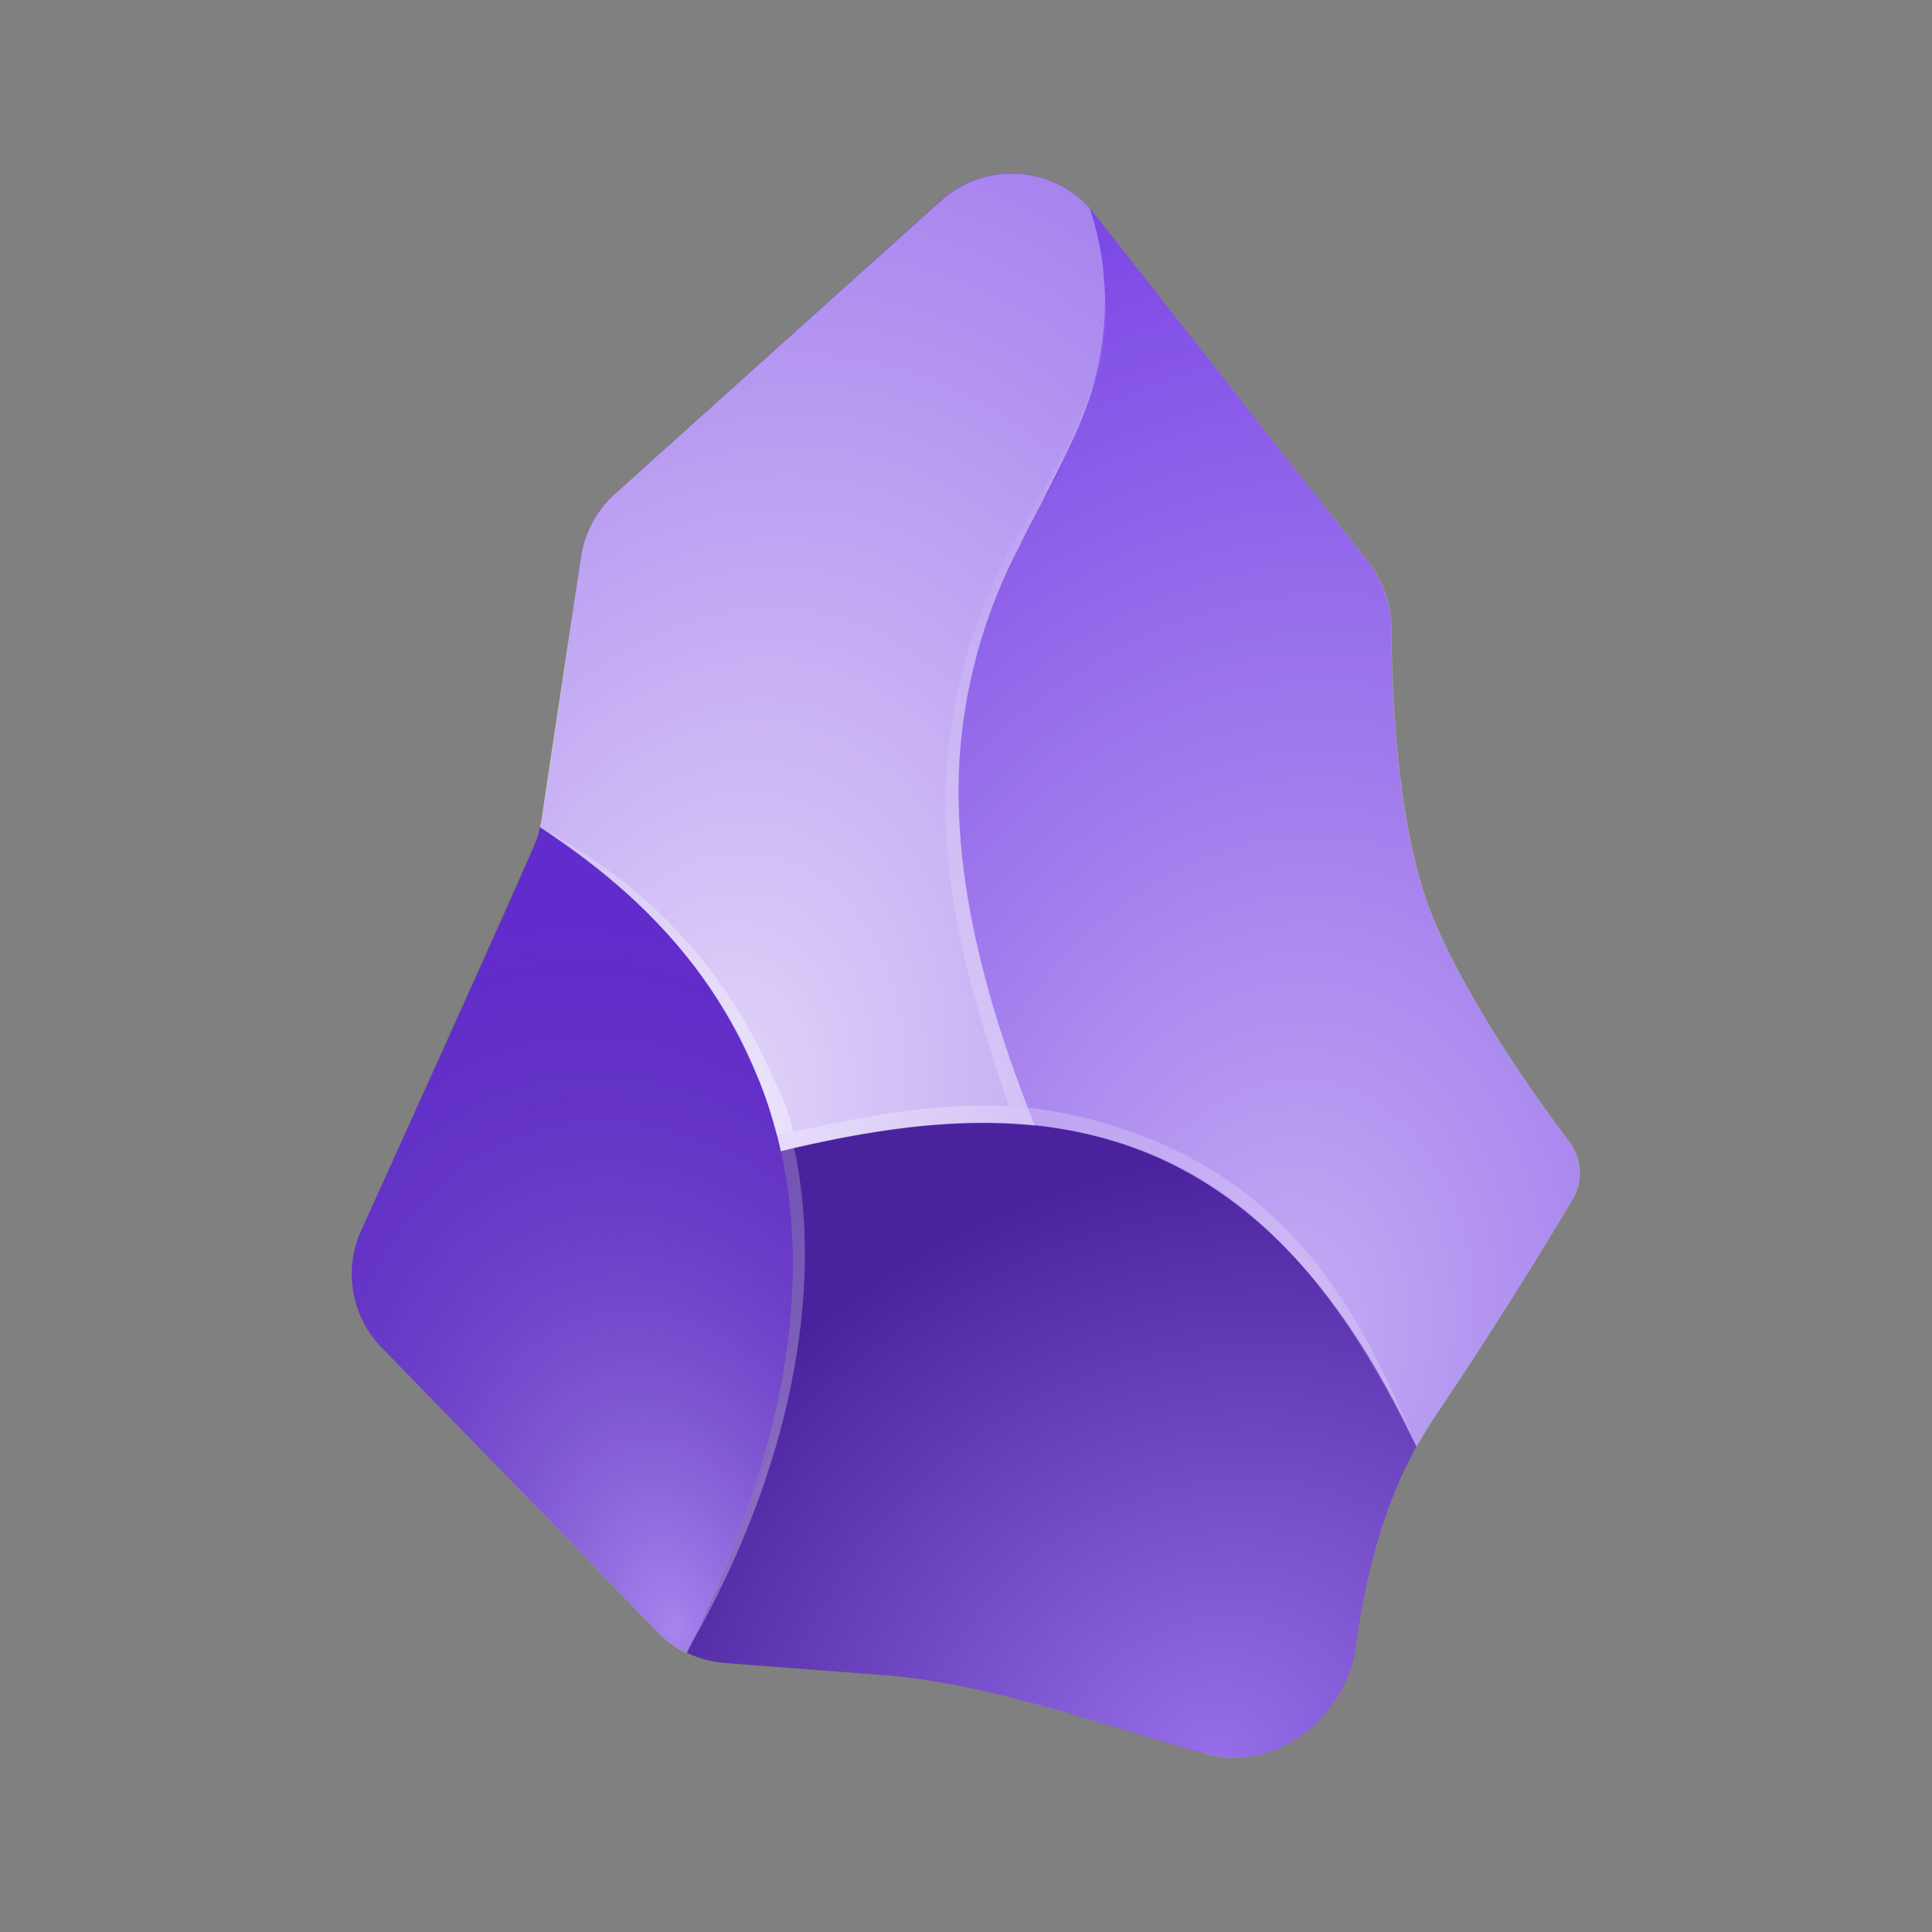 <?xml version="1.0" encoding="UTF-8" standalone="no"?>
<!-- Created with Inkscape (http://www.inkscape.org/) -->

<svg
   width="128"
   height="128"
   viewBox="0 0 128 128"
   version="1.1"
   id="svg5"
   inkscape:version="1.3.2 (091e20ef0f, 2023-11-25)"
   sodipodi:docname="md.obsidian.Obsidian.svg"
   xml:space="preserve"
   xmlns:inkscape="http://www.inkscape.org/namespaces/inkscape"
   xmlns:sodipodi="http://sodipodi.sourceforge.net/DTD/sodipodi-0.dtd"
   xmlns:xlink="http://www.w3.org/1999/xlink"
   xmlns="http://www.w3.org/2000/svg"
   xmlns:svg="http://www.w3.org/2000/svg"><rect x="0" y="0" width="128" height="128" fill="#808080" stroke="none"/><sodipodi:namedview
     id="namedview7"
     pagecolor="#ffffff"
     bordercolor="#666666"
     borderopacity="1"
     inkscape:pageshadow="2"
     inkscape:pageopacity="0.0"
     inkscape:pagecheckerboard="true"
     inkscape:document-units="px"
     showgrid="false"
     inkscape:showpageshadow="false"
     showborder="true"
     inkscape:snap-page="true"
     inkscape:zoom="2.6427793"
     inkscape:cx="-5.2974533"
     inkscape:cy="71.894009"
     inkscape:window-width="1920"
     inkscape:window-height="1043"
     inkscape:window-x="0"
     inkscape:window-y="0"
     inkscape:window-maximized="1"
     inkscape:current-layer="layer2"
     inkscape:snap-global="false"
     inkscape:snap-bbox="true"
     inkscape:bbox-paths="true"
     inkscape:snap-bbox-midpoints="true"
     inkscape:snap-bbox-edge-midpoints="true"
     inkscape:bbox-nodes="true"
     inkscape:object-paths="true"
     inkscape:snap-intersection-paths="true"
     inkscape:deskcolor="#d1d1d1" /><defs
     id="defs2"><linearGradient
       y2="236"
       x2="96"
       y1="236"
       x1="32"
       gradientTransform="translate(604.817,170.586)"
       gradientUnits="userSpaceOnUse"
       id="linearGradient1099"
       xlink:href="#linearGradient1036" /><linearGradient
       id="linearGradient1036"><stop
         id="stop1032"
         offset="0"
         style="stop-color:#d5d3cf;stop-opacity:1;" /><stop
         id="stop1034"
         offset="1"
         style="stop-color:#f6f5f4;stop-opacity:1" /></linearGradient><radialGradient
       r="32"
       fy="-76"
       fx="-244"
       cy="-76"
       cx="-244"
       gradientTransform="matrix(0.883,0,0,0.883,-460.35,463.12)"
       gradientUnits="userSpaceOnUse"
       id="radialGradient1103"
       xlink:href="#linearGradient1069" /><linearGradient
       id="linearGradient1069"><stop
         id="stop1065"
         offset="0"
         style="stop-color:#d5d3cf;stop-opacity:1" /><stop
         id="stop1067-1"
         offset="1"
         style="stop-color:#949390;stop-opacity:1" /></linearGradient><linearGradient
       gradientUnits="userSpaceOnUse"
       y2="232"
       x2="64"
       y1="262.5"
       x1="64"
       id="linearGradient1027"
       xlink:href="#linearGradient1025"
       gradientTransform="translate(-470.586,432.817)" /><linearGradient
       id="linearGradient1025"><stop
         id="stop1021"
         offset="0"
         style="stop-color:#9a9996;stop-opacity:1" /><stop
         id="stop1023"
         offset="1"
         style="stop-color:#77767b;stop-opacity:1" /></linearGradient><inkscape:path-effect
       effect="spiro"
       id="path-effect35304-9"
       is_visible="true" /><clipPath
       clipPathUnits="userSpaceOnUse"
       id="clipPath1609-7"><path
         sodipodi:nodetypes="cccccc"
         inkscape:connector-curvature="0"
         id="path1611-5"
         d="m 252,116 28,-28 v -8 h -36 v 36 z"
         style="fill:#e74747;stroke:none;stroke-width:0.25px;stroke-linecap:butt;stroke-linejoin:miter;stroke-opacity:1" /></clipPath><radialGradient
       r="32"
       fy="-76"
       fx="-244"
       cy="-76"
       cx="-244"
       gradientTransform="matrix(0.883,0,0,0.883,-460.35,463.12)"
       gradientUnits="userSpaceOnUse"
       id="radialGradient1103-5"
       xlink:href="#linearGradient1069" /><inkscape:path-effect
       effect="spiro"
       id="path-effect35304-9-2"
       is_visible="true" /><clipPath
       clipPathUnits="userSpaceOnUse"
       id="clipPath1609-7-7"><path
         sodipodi:nodetypes="cccccc"
         inkscape:connector-curvature="0"
         id="path1611-5-0"
         d="m 252,116 28,-28 v -8 h -36 v 36 z"
         style="fill:#e74747;stroke:none;stroke-width:0.25px;stroke-linecap:butt;stroke-linejoin:miter;stroke-opacity:1" /></clipPath><clipPath
       clipPathUnits="userSpaceOnUse"
       id="clipPath744"><rect
         style="fill:#1e88e5;fill-opacity:1;stroke-width:0.265"
         id="rect746"
         width="541.867"
         height="541.867"
         x="0"
         y="1.5987212e-14"
         rx="79.375"
         ry="79.375" /></clipPath><clipPath
       clipPathUnits="userSpaceOnUse"
       id="clipPath62"><rect
         style="fill:#1e88e5;fill-opacity:1;stroke-width:0.265"
         id="rect64"
         width="541.867"
         height="541.867"
         x="2.2507105e-05"
         y="-0.422"
         rx="79.375"
         ry="79.375" /></clipPath><radialGradient
       r="32"
       fy="-76"
       fx="-244"
       cy="-76"
       cx="-244"
       gradientTransform="matrix(0.883,0,0,0.883,-460.35,463.12)"
       gradientUnits="userSpaceOnUse"
       id="radialGradient1103-6"
       xlink:href="#linearGradient1069" /><inkscape:path-effect
       effect="spiro"
       id="path-effect35304-9-20"
       is_visible="true" /><clipPath
       clipPathUnits="userSpaceOnUse"
       id="clipPath1609-7-2"><path
         sodipodi:nodetypes="cccccc"
         inkscape:connector-curvature="0"
         id="path1611-5-3"
         d="m 252,116 28,-28 v -8 h -36 v 36 z"
         style="fill:#e74747;stroke:none;stroke-width:0.25px;stroke-linecap:butt;stroke-linejoin:miter;stroke-opacity:1" /></clipPath><clipPath
       clipPathUnits="userSpaceOnUse"
       id="clipPath961"><rect
         style="fill:#00c853;stroke:none;stroke-width:0.529"
         id="rect963"
         width="541.867"
         height="541.867"
         x="1.4210855e-14"
         y="2.717972e-05"
         rx="79.375"
         ry="79.375" /></clipPath><radialGradient
       r="32"
       fy="-76"
       fx="-244"
       cy="-76"
       cx="-244"
       gradientTransform="matrix(0.883,0,0,0.883,-460.35,463.12)"
       gradientUnits="userSpaceOnUse"
       id="radialGradient1103-56"
       xlink:href="#linearGradient1069" /><inkscape:path-effect
       effect="spiro"
       id="path-effect35304-9-7"
       is_visible="true" /><clipPath
       clipPathUnits="userSpaceOnUse"
       id="clipPath1440"><circle
         style="display:inline;opacity:1;vector-effect:none;fill:none;fill-opacity:1;stroke:#000000;stroke-width:2;stroke-linecap:butt;stroke-linejoin:miter;stroke-miterlimit:4;stroke-dasharray:none;stroke-dashoffset:0;stroke-opacity:1;marker:none;marker-start:none;marker-mid:none;marker-end:none;paint-order:normal;enable-background:new"
         id="circle1442"
         cx="-134.35"
         cy="193.747"
         r="24"
         transform="rotate(-45)" /></clipPath><clipPath
       clipPathUnits="userSpaceOnUse"
       id="clipPath1430"><circle
         style="display:inline;opacity:1;vector-effect:none;fill:none;fill-opacity:1;stroke:#000000;stroke-width:2;stroke-linecap:butt;stroke-linejoin:miter;stroke-miterlimit:4;stroke-dasharray:none;stroke-dashoffset:0;stroke-opacity:1;marker:none;marker-start:none;marker-mid:none;marker-end:none;paint-order:normal;enable-background:new"
         id="circle1432"
         cx="12"
         cy="232"
         r="24" /></clipPath><clipPath
       clipPathUnits="userSpaceOnUse"
       id="clipPath1440-9"><circle
         style="display:inline;opacity:1;vector-effect:none;fill:none;fill-opacity:1;stroke:#000000;stroke-width:2;stroke-linecap:butt;stroke-linejoin:miter;stroke-miterlimit:4;stroke-dasharray:none;stroke-dashoffset:0;stroke-opacity:1;marker:none;marker-start:none;marker-mid:none;marker-end:none;paint-order:normal;enable-background:new"
         id="circle1442-5"
         cx="-134.35"
         cy="193.747"
         r="24"
         transform="rotate(-45)" /></clipPath><clipPath
       clipPathUnits="userSpaceOnUse"
       id="clipPath1430-1"><circle
         style="display:inline;opacity:1;vector-effect:none;fill:none;fill-opacity:1;stroke:#000000;stroke-width:2;stroke-linecap:butt;stroke-linejoin:miter;stroke-miterlimit:4;stroke-dasharray:none;stroke-dashoffset:0;stroke-opacity:1;marker:none;marker-start:none;marker-mid:none;marker-end:none;paint-order:normal;enable-background:new"
         id="circle1432-8"
         cx="12"
         cy="232"
         r="24" /></clipPath><clipPath
       clipPathUnits="userSpaceOnUse"
       id="clipPath2024"><rect
         style="opacity:1;vector-effect:none;fill:#63452c;fill-opacity:1;stroke:none;stroke-width:4;stroke-linecap:round;stroke-linejoin:round;stroke-miterlimit:4;stroke-dasharray:none;stroke-dashoffset:0;stroke-opacity:1"
         id="rect2026"
         width="74"
         height="98"
         x="6"
         y="196" /></clipPath><linearGradient
       id="linearGradient914"
       inkscape:collect="always"><stop
         id="stop910"
         offset="0"
         style="stop-color:#f6f5f4;stop-opacity:0.437" /><stop
         id="stop912"
         offset="1"
         style="stop-color:#deddda;stop-opacity:0;" /></linearGradient><radialGradient
       gradientTransform="matrix(2.609,0,0,1.841,-102.957,-748.947)"
       gradientUnits="userSpaceOnUse"
       r="46"
       fy="296"
       fx="64"
       cy="296"
       cx="64"
       id="radialGradient916"
       xlink:href="#linearGradient914"
       inkscape:collect="always" /><clipPath
       clipPathUnits="userSpaceOnUse"
       id="clipPath11543"><rect
         style="fill:#f0c04e;fill-opacity:1;stroke:none;stroke-width:0.529"
         id="rect11545"
         width="541.867"
         height="541.867"
         x="1.4746095e-06"
         y="6.4330168e-05"
         rx="79.375"
         ry="79.375" /></clipPath><style
       id="style374">.cls-1{fill:url(#linear-gradient);}.cls-2{opacity:0.35;fill:url(#radial-gradient);}.cls-2,.cls-4{isolation:isolate;}.cls-3{fill:url(#linear-gradient-2);}.cls-4{opacity:0.41;fill:url(#radial-gradient-2);}.cls-5{fill:url(#radial-gradient-3);}.cls-6{fill:url(#radial-gradient-4);}</style><linearGradient
       id="linear-gradient"
       x1="63.33"
       y1="84.03"
       x2="241.67"
       y2="84.03"
       gradientTransform="matrix(1,0,0,-1,0,266)"
       gradientUnits="userSpaceOnUse"><stop
         offset="0"
         stop-color="#0c59a4"
         id="stop376" /><stop
         offset="1"
         stop-color="#114a8b"
         id="stop378" /></linearGradient><radialGradient
       id="radial-gradient"
       cx="161.83"
       cy="68.91"
       r="95.38"
       gradientTransform="matrix(1,0,0,-0.95,0,248.84)"
       gradientUnits="userSpaceOnUse"><stop
         offset="0.72"
         stop-opacity="0"
         id="stop381" /><stop
         offset="0.95"
         stop-opacity="0.53"
         id="stop383" /><stop
         offset="1"
         id="stop385" /></radialGradient><linearGradient
       id="linear-gradient-2"
       x1="157.35"
       y1="161.39"
       x2="45.96"
       y2="40.06"
       gradientTransform="matrix(1,0,0,-1,0,266)"
       gradientUnits="userSpaceOnUse"><stop
         offset="0"
         stop-color="#1b9de2"
         id="stop388" /><stop
         offset="0.16"
         stop-color="#1595df"
         id="stop390" /><stop
         offset="0.67"
         stop-color="#0680d7"
         id="stop392" /><stop
         offset="1"
         stop-color="#0078d4"
         id="stop394" /></linearGradient><radialGradient
       id="radial-gradient-2"
       cx="-340.29"
       cy="62.99"
       r="143.24"
       gradientTransform="matrix(0.15,-0.99,-0.8,-0.12,176.64,-125.4)"
       gradientUnits="userSpaceOnUse"><stop
         offset="0.76"
         stop-opacity="0"
         id="stop397" /><stop
         offset="0.95"
         stop-opacity="0.5"
         id="stop399" /><stop
         offset="1"
         id="stop401" /></radialGradient><radialGradient
       id="radial-gradient-3"
       cx="113.37"
       cy="570.21"
       r="202.43"
       gradientTransform="matrix(-0.04,1,2.13,0.08,-1179.54,-106.69)"
       gradientUnits="userSpaceOnUse"><stop
         offset="0"
         stop-color="#35c1f1"
         id="stop404" /><stop
         offset="0.11"
         stop-color="#34c1ed"
         id="stop406" /><stop
         offset="0.23"
         stop-color="#2fc2df"
         id="stop408" /><stop
         offset="0.31"
         stop-color="#2bc3d2"
         id="stop410" /><stop
         offset="0.67"
         stop-color="#36c752"
         id="stop412" /></radialGradient><radialGradient
       id="radial-gradient-4"
       cx="376.52"
       cy="567.97"
       r="97.34"
       gradientTransform="matrix(0.28,0.96,0.78,-0.23,-303.76,-148.5)"
       gradientUnits="userSpaceOnUse"><stop
         offset="0"
         stop-color="#66eb6e"
         id="stop415" /><stop
         offset="1"
         stop-color="#66eb6e"
         stop-opacity="0"
         id="stop417" /></radialGradient><clipPath
       clipPathUnits="userSpaceOnUse"
       id="clipPath1260"><rect
         style="fill:#bbdefb;fill-opacity:1;stroke:none;stroke-width:0.529"
         id="rect1262"
         width="541.867"
         height="541.867"
         x="2.9492187e-06"
         y="3.9968629e-05"
         rx="79.375"
         ry="79.375" /></clipPath><linearGradient
       x1="0"
       y1="119.552"
       x2="235.777"
       y2="119.552"
       id="linearGradient-1"
       gradientTransform="matrix(1.451,0,0,1.704,99.854,80.416)"
       gradientUnits="userSpaceOnUse"><stop
         stop-color="#FF5500"
         offset="0%"
         id="stop6" /><stop
         stop-color="#FF5500"
         offset="40.988%"
         id="stop8" /><stop
         stop-color="#FF2000"
         offset="58.198%"
         id="stop10" /><stop
         stop-color="#FF2000"
         offset="100%"
         id="stop12" /></linearGradient><linearGradient
       x1="0.021"
       y1="0.507"
       x2="1"
       y2="0.507"
       id="linearGradient-2"
       gradientUnits="userSpaceOnUse"
       gradientTransform="matrix(7.107,0,0,7.107,54.425,49.22)"><stop
         stop-color="#FF452A"
         offset="0%"
         id="stop15" /><stop
         stop-color="#FF2000"
         offset="100%"
         id="stop17" /></linearGradient><mask
       id="mask-4"
       fill="#ffffff"><path
         d="M 45.051,6.703 39.15,2.8822695e-5 h -10.363 -10.363 L 12.522,6.703 c 0,0 -5.182,-1.441 -7.628,1.009 0,0 6.909,-0.624 9.284,3.243 0,0 6.405,1.225 7.269,1.225 0.864,0 2.735,-0.721 4.462,-1.297 1.727,-0.576 2.879,-0.581 2.879,-0.581 0,0 1.151,0.004 2.879,0.581 1.727,0.576 3.598,1.297 4.462,1.297 0.864,0 7.269,-1.225 7.269,-1.225 2.375,-3.867 9.284,-3.243 9.284,-3.243 C 50.233,5.262 45.051,6.703 45.051,6.703"
         id="use25"
         style="stroke-width:0.265" /></mask><clipPath
       clipPathUnits="userSpaceOnUse"
       id="clipPath3338"><rect
         style="fill:#ff7f2a;fill-opacity:1;stroke:none;stroke-width:0.529"
         id="rect3340"
         width="541.867"
         height="541.867"
         x="1.1368684e-13"
         y="5.8174133e-05"
         rx="79.375"
         ry="79.375" /></clipPath><clipPath
       clipPathUnits="userSpaceOnUse"
       id="clipPath2140"><rect
         style="fill:#ffad76;fill-opacity:1;stroke:none;stroke-width:0.529"
         id="rect2142"
         width="487.68"
         height="487.68"
         x="27.093"
         y="27.093"
         rx="71.438"
         ry="71.438" /></clipPath><linearGradient
       gradientUnits="userSpaceOnUse"
       y2="268"
       x2="115.823"
       y1="268"
       x1="11.823"
       id="linearGradient1329"
       xlink:href="#linearGradient1357"
       gradientTransform="matrix(2.275,0,0,2.275,-344.808,-258.296)" /><linearGradient
       id="linearGradient1357"><stop
         id="stop1345"
         offset="0"
         style="stop-color:#986a44;stop-opacity:1" /><stop
         style="stop-color:#cdab8f;stop-opacity:1"
         offset="0.029"
         id="stop1347" /><stop
         id="stop1349"
         offset="0.058"
         style="stop-color:#b5835a;stop-opacity:1" /><stop
         style="stop-color:#b5835a;stop-opacity:1"
         offset="0.942"
         id="stop1351" /><stop
         id="stop1353"
         offset="0.971"
         style="stop-color:#cdab8f;stop-opacity:1" /><stop
         id="stop1355"
         offset="1"
         style="stop-color:#986a44;stop-opacity:1" /></linearGradient><linearGradient
       y2="23"
       x2="60"
       y1="53.255"
       x1="70.586"
       gradientTransform="translate(0,170)"
       gradientUnits="userSpaceOnUse"
       id="linearGradient1610"
       xlink:href="#linearGradient1656" /><linearGradient
       id="linearGradient1656"><stop
         style="stop-color:#ffffff;stop-opacity:1"
         offset="0"
         id="stop1652" /><stop
         style="stop-color:#deddda;stop-opacity:1"
         offset="1"
         id="stop1654" /></linearGradient><linearGradient
       y2="268"
       x2="68"
       y1="268"
       x1="60"
       gradientUnits="userSpaceOnUse"
       id="linearGradient1612"
       xlink:href="#linearGradient1270" /><linearGradient
       id="linearGradient1270"><stop
         style="stop-color:#949390;stop-opacity:1;"
         offset="0"
         id="stop1258" /><stop
         id="stop1260"
         offset="0.083"
         style="stop-color:#d5d3cf;stop-opacity:1" /><stop
         style="stop-color:#949390;stop-opacity:1;"
         offset="0.167"
         id="stop1262" /><stop
         id="stop1264"
         offset="0.833"
         style="stop-color:#949390;stop-opacity:1;" /><stop
         style="stop-color:#d5d3cf;stop-opacity:1"
         offset="0.917"
         id="stop1266" /><stop
         style="stop-color:#949390;stop-opacity:1"
         offset="1"
         id="stop1268" /></linearGradient><linearGradient
       id="paint0_linear_2101_5772"
       x1="166.57"
       y1="-7.182"
       x2="20.368"
       y2="146.971"
       gradientUnits="userSpaceOnUse"
       gradientTransform="matrix(0.587,0,0,0.587,192.247,19.876)"><stop
         offset="0.01"
         stop-color="#E9913E"
         id="stop363" /><stop
         offset="1"
         stop-color="#F20000"
         id="stop365" /></linearGradient><linearGradient
       id="paint1_linear_2101_5772"
       x1="41.371"
       y1="142.911"
       x2="76.568"
       y2="76.647"
       gradientUnits="userSpaceOnUse"
       gradientTransform="matrix(0.587,0,0,0.587,16.151,19.876)"><stop
         offset="0.19"
         stop-color="white"
         id="stop368" /><stop
         offset="0.4"
         stop-color="#FDFCFC"
         stop-opacity="0.99"
         id="stop370" /><stop
         offset="0.51"
         stop-color="#F9F4F5"
         stop-opacity="0.97"
         id="stop372" /><stop
         offset="0.6"
         stop-color="#F3E7E9"
         stop-opacity="0.93"
         id="stop374" /><stop
         offset="0.67"
         stop-color="#E9D4D7"
         stop-opacity="0.88"
         id="stop376-3" /><stop
         offset="0.74"
         stop-color="#DDBBC0"
         stop-opacity="0.81"
         id="stop378-6" /><stop
         offset="0.81"
         stop-color="#CE9CA4"
         stop-opacity="0.73"
         id="stop380" /><stop
         offset="0.87"
         stop-color="#BC7883"
         stop-opacity="0.63"
         id="stop382" /><stop
         offset="0.92"
         stop-color="#A84E5C"
         stop-opacity="0.51"
         id="stop384" /><stop
         offset="0.97"
         stop-color="#911F31"
         stop-opacity="0.38"
         id="stop386" /><stop
         offset="1"
         stop-color="#830317"
         stop-opacity="0.3"
         id="stop388-7" /></linearGradient><linearGradient
       id="paint2_linear_2101_5772"
       x1="135.076"
       y1="-27.165"
       x2="82.049"
       y2="112.951"
       gradientUnits="userSpaceOnUse"
       gradientTransform="matrix(0.587,0,0,0.587,16.151,19.876)"><stop
         offset="0.19"
         stop-color="white"
         id="stop391" /><stop
         offset="0.4"
         stop-color="#FDFCFC"
         stop-opacity="0.99"
         id="stop393" /><stop
         offset="0.51"
         stop-color="#F9F4F5"
         stop-opacity="0.97"
         id="stop395" /><stop
         offset="0.6"
         stop-color="#F3E7E9"
         stop-opacity="0.93"
         id="stop397-5" /><stop
         offset="0.67"
         stop-color="#E9D4D7"
         stop-opacity="0.88"
         id="stop399-3" /><stop
         offset="0.74"
         stop-color="#DDBBC0"
         stop-opacity="0.81"
         id="stop401-5" /><stop
         offset="0.81"
         stop-color="#CE9CA4"
         stop-opacity="0.73"
         id="stop403" /><stop
         offset="0.87"
         stop-color="#BC7883"
         stop-opacity="0.63"
         id="stop405" /><stop
         offset="0.92"
         stop-color="#A84E5C"
         stop-opacity="0.51"
         id="stop407" /><stop
         offset="0.97"
         stop-color="#911F31"
         stop-opacity="0.38"
         id="stop409" /><stop
         offset="1"
         stop-color="#830317"
         stop-opacity="0.3"
         id="stop411" /></linearGradient><linearGradient
       id="paint0_linear_2101_5772-3"
       x1="166.57"
       y1="-7.182"
       x2="20.368"
       y2="146.971"
       gradientUnits="userSpaceOnUse"><stop
         offset="0.01"
         stop-color="#E9913E"
         id="stop7402" /><stop
         offset="1"
         stop-color="#F20000"
         id="stop7404" /></linearGradient><linearGradient
       id="paint1_linear_2101_5772-6"
       x1="41.371"
       y1="142.911"
       x2="76.568"
       y2="76.647"
       gradientUnits="userSpaceOnUse"><stop
         offset="0.19"
         stop-color="white"
         id="stop7407" /><stop
         offset="0.4"
         stop-color="#FDFCFC"
         stop-opacity="0.99"
         id="stop7409" /><stop
         offset="0.51"
         stop-color="#F9F4F5"
         stop-opacity="0.97"
         id="stop7411" /><stop
         offset="0.6"
         stop-color="#F3E7E9"
         stop-opacity="0.93"
         id="stop7413" /><stop
         offset="0.67"
         stop-color="#E9D4D7"
         stop-opacity="0.88"
         id="stop7415" /><stop
         offset="0.74"
         stop-color="#DDBBC0"
         stop-opacity="0.81"
         id="stop7417" /><stop
         offset="0.81"
         stop-color="#CE9CA4"
         stop-opacity="0.73"
         id="stop7419" /><stop
         offset="0.87"
         stop-color="#BC7883"
         stop-opacity="0.63"
         id="stop7421" /><stop
         offset="0.92"
         stop-color="#A84E5C"
         stop-opacity="0.51"
         id="stop7423" /><stop
         offset="0.97"
         stop-color="#911F31"
         stop-opacity="0.38"
         id="stop7425" /><stop
         offset="1"
         stop-color="#830317"
         stop-opacity="0.3"
         id="stop7427" /></linearGradient><linearGradient
       id="paint2_linear_2101_5772-7"
       x1="135.076"
       y1="-27.165"
       x2="82.049"
       y2="112.951"
       gradientUnits="userSpaceOnUse"><stop
         offset="0.19"
         stop-color="white"
         id="stop7430" /><stop
         offset="0.4"
         stop-color="#FDFCFC"
         stop-opacity="0.99"
         id="stop7432" /><stop
         offset="0.51"
         stop-color="#F9F4F5"
         stop-opacity="0.97"
         id="stop7434" /><stop
         offset="0.6"
         stop-color="#F3E7E9"
         stop-opacity="0.93"
         id="stop7436" /><stop
         offset="0.67"
         stop-color="#E9D4D7"
         stop-opacity="0.88"
         id="stop7438" /><stop
         offset="0.74"
         stop-color="#DDBBC0"
         stop-opacity="0.81"
         id="stop7440" /><stop
         offset="0.81"
         stop-color="#CE9CA4"
         stop-opacity="0.73"
         id="stop7442" /><stop
         offset="0.87"
         stop-color="#BC7883"
         stop-opacity="0.63"
         id="stop7444" /><stop
         offset="0.92"
         stop-color="#A84E5C"
         stop-opacity="0.51"
         id="stop7446" /><stop
         offset="0.97"
         stop-color="#911F31"
         stop-opacity="0.38"
         id="stop7448" /><stop
         offset="1"
         stop-color="#830317"
         stop-opacity="0.3"
         id="stop7450" /></linearGradient><radialGradient
       r="32"
       fy="-76"
       fx="-244"
       cy="-76"
       cx="-244"
       gradientTransform="matrix(0.883,0,0,0.883,-460.35,463.12)"
       gradientUnits="userSpaceOnUse"
       id="radialGradient1103-562"
       xlink:href="#linearGradient1069" /><inkscape:path-effect
       effect="spiro"
       id="path-effect35304-9-0"
       is_visible="true" /><clipPath
       clipPathUnits="userSpaceOnUse"
       id="clipPath1609-7-9"><path
         sodipodi:nodetypes="cccccc"
         inkscape:connector-curvature="0"
         id="path1611-5-36"
         d="m 252,116 28,-28 v -8 h -36 v 36 z"
         style="fill:#e74747;stroke:none;stroke-width:0.25px;stroke-linecap:butt;stroke-linejoin:miter;stroke-opacity:1" /></clipPath><radialGradient
       r="32"
       fy="-76"
       fx="-244"
       cy="-76"
       cx="-244"
       gradientTransform="matrix(0.883,0,0,0.883,-460.35,463.12)"
       gradientUnits="userSpaceOnUse"
       id="radialGradient1103-5-0"
       xlink:href="#linearGradient1069" /><inkscape:path-effect
       effect="spiro"
       id="path-effect35304-9-2-6"
       is_visible="true" /><clipPath
       clipPathUnits="userSpaceOnUse"
       id="clipPath1609-7-7-2"><path
         sodipodi:nodetypes="cccccc"
         inkscape:connector-curvature="0"
         id="path1611-5-0-6"
         d="m 252,116 28,-28 v -8 h -36 v 36 z"
         style="fill:#e74747;stroke:none;stroke-width:0.25px;stroke-linecap:butt;stroke-linejoin:miter;stroke-opacity:1" /></clipPath><clipPath
       clipPathUnits="userSpaceOnUse"
       id="clipPath744-1"><rect
         style="fill:#1e88e5;fill-opacity:1;stroke-width:0.265"
         id="rect746-8"
         width="541.867"
         height="541.867"
         x="0"
         y="1.5987212e-14"
         rx="79.375"
         ry="79.375" /></clipPath><clipPath
       clipPathUnits="userSpaceOnUse"
       id="clipPath62-7"><rect
         style="fill:#1e88e5;fill-opacity:1;stroke-width:0.265"
         id="rect64-9"
         width="541.867"
         height="541.867"
         x="2.2507105e-05"
         y="-0.422"
         rx="79.375"
         ry="79.375" /></clipPath><radialGradient
       r="32"
       fy="-76"
       fx="-244"
       cy="-76"
       cx="-244"
       gradientTransform="matrix(0.883,0,0,0.883,-460.35,463.12)"
       gradientUnits="userSpaceOnUse"
       id="radialGradient1103-6-2"
       xlink:href="#linearGradient1069" /><inkscape:path-effect
       effect="spiro"
       id="path-effect35304-9-20-0"
       is_visible="true" /><clipPath
       clipPathUnits="userSpaceOnUse"
       id="clipPath1609-7-2-2"><path
         sodipodi:nodetypes="cccccc"
         inkscape:connector-curvature="0"
         id="path1611-5-3-3"
         d="m 252,116 28,-28 v -8 h -36 v 36 z"
         style="fill:#e74747;stroke:none;stroke-width:0.25px;stroke-linecap:butt;stroke-linejoin:miter;stroke-opacity:1" /></clipPath><radialGradient
       id="a"
       cx="-1186.91"
       cy="-517.676"
       r="90.78"
       gradientTransform="matrix(1.375,0,0,1.375,1739.053,739.974)"
       gradientUnits="userSpaceOnUse"><stop
         offset="0"
         stop-color="#fff36e"
         id="stop858" /><stop
         offset=".5"
         stop-color="#fc4055"
         id="stop860" /><stop
         offset="1"
         stop-color="#e31587"
         id="stop862" /></radialGradient><radialGradient
       id="b"
       cx="-1251.812"
       cy="-513.921"
       r="53.726"
       gradientTransform="matrix(1.375,0,0,1.375,1739.053,739.974)"
       gradientUnits="userSpaceOnUse"><stop
         offset=".001"
         stop-color="#c60084"
         id="stop865" /><stop
         offset="1"
         stop-color="#fc4055"
         stop-opacity="0"
         id="stop867" /></radialGradient><radialGradient
       id="c"
       cx="-1179.15"
       cy="-522.842"
       r="106.599"
       gradientTransform="matrix(1.375,0,0,1.375,1739.053,739.974)"
       gradientUnits="userSpaceOnUse"><stop
         offset="0"
         stop-color="#ffde67"
         stop-opacity=".6"
         id="stop870" /><stop
         offset=".093"
         stop-color="#ffd966"
         stop-opacity=".581"
         id="stop872" /><stop
         offset=".203"
         stop-color="#ffca65"
         stop-opacity=".525"
         id="stop874" /><stop
         offset=".321"
         stop-color="#feb262"
         stop-opacity=".432"
         id="stop876" /><stop
         offset=".446"
         stop-color="#fe8f5e"
         stop-opacity=".302"
         id="stop878" /><stop
         offset=".573"
         stop-color="#fd6459"
         stop-opacity=".137"
         id="stop880" /><stop
         offset=".664"
         stop-color="#fc4055"
         stop-opacity="0"
         id="stop882" /></radialGradient><radialGradient
       id="d"
       cx="42.285"
       cy="44.499"
       r="137.521"
       gradientTransform="matrix(1.375,0,0,1.375,9.022,5.648)"
       gradientUnits="userSpaceOnUse"><stop
         offset=".153"
         stop-color="#810220"
         id="stop885" /><stop
         offset=".167"
         stop-color="#920b27"
         stop-opacity=".861"
         id="stop887" /><stop
         offset=".216"
         stop-color="#cb2740"
         stop-opacity=".398"
         id="stop889" /><stop
         offset=".253"
         stop-color="#ef394f"
         stop-opacity=".11"
         id="stop891" /><stop
         offset=".272"
         stop-color="#fc4055"
         stop-opacity="0"
         id="stop893" /></radialGradient><radialGradient
       id="e"
       cx="31.878"
       cy="42.77"
       r="137.521"
       gradientTransform="matrix(1.375,0,0,1.375,9.022,5.648)"
       gradientUnits="userSpaceOnUse"><stop
         offset=".113"
         stop-color="#810220"
         id="stop896" /><stop
         offset=".133"
         stop-color="#920b27"
         stop-opacity=".861"
         id="stop898" /><stop
         offset=".204"
         stop-color="#cb2740"
         stop-opacity=".398"
         id="stop900" /><stop
         offset=".257"
         stop-color="#ef394f"
         stop-opacity=".11"
         id="stop902" /><stop
         offset=".284"
         stop-color="#fc4055"
         stop-opacity="0"
         id="stop904" /></radialGradient><linearGradient
       id="f"
       x1="-1212.61"
       y1="-525.103"
       x2="-1189.052"
       y2="-484.299"
       gradientTransform="matrix(1.4,0,0,1.4,1640.066,742.744)"
       gradientUnits="userSpaceOnUse"><stop
         offset="0"
         stop-color="#ffbd4f"
         id="stop907" /><stop
         offset=".508"
         stop-color="#ff9640"
         stop-opacity="0"
         id="stop909" /></linearGradient><radialGradient
       id="g"
       cx="-1255.933"
       cy="-77.395"
       r="88.863"
       gradientTransform="matrix(1.343,0,0,1.346,1661.707,117.635)"
       gradientUnits="userSpaceOnUse"><stop
         offset="0"
         stop-color="#ff9640"
         id="stop912-7" /><stop
         offset=".8"
         stop-color="#fc4055"
         id="stop914" /></radialGradient><radialGradient
       id="h"
       cx="-1255.933"
       cy="-77.395"
       r="88.863"
       gradientTransform="matrix(1.318,0,0,1.321,1760.3,124.65)"
       gradientUnits="userSpaceOnUse"><stop
         offset=".084"
         stop-color="#ffde67"
         id="stop917" /><stop
         offset=".147"
         stop-color="#ffdc66"
         stop-opacity=".968"
         id="stop919" /><stop
         offset=".246"
         stop-color="#ffd562"
         stop-opacity=".879"
         id="stop921" /><stop
         offset=".369"
         stop-color="#ffcb5d"
         stop-opacity=".734"
         id="stop923" /><stop
         offset=".511"
         stop-color="#ffbc55"
         stop-opacity=".533"
         id="stop925" /><stop
         offset=".667"
         stop-color="#ffaa4b"
         stop-opacity=".28"
         id="stop927" /><stop
         offset=".822"
         stop-color="#ff9640"
         stop-opacity="0"
         id="stop929" /></radialGradient><radialGradient
       id="i"
       cx="49.941"
       cy="38.654"
       r="41.79"
       gradientTransform="matrix(0.34,1.335,-1.39,0.356,114.438,-21.512)"
       gradientUnits="userSpaceOnUse"><stop
         offset=".363"
         stop-color="#fc4055"
         id="stop932" /><stop
         offset=".443"
         stop-color="#fd604d"
         stop-opacity=".633"
         id="stop934" /><stop
         offset=".545"
         stop-color="#fe8644"
         stop-opacity=".181"
         id="stop936" /><stop
         offset=".59"
         stop-color="#ff9640"
         stop-opacity="0"
         id="stop938" /></radialGradient><radialGradient
       id="j"
       cx="42.737"
       cy="42.193"
       r="41.79"
       gradientTransform="matrix(1.375,0,0,1.375,9.022,5.648)"
       gradientUnits="userSpaceOnUse"><stop
         offset=".216"
         stop-color="#fc4055"
         stop-opacity=".8"
         id="stop941" /><stop
         offset=".267"
         stop-color="#fd5251"
         stop-opacity=".633"
         id="stop943" /><stop
         offset=".41"
         stop-color="#fe8345"
         stop-opacity=".181"
         id="stop945" /><stop
         offset=".474"
         stop-color="#ff9640"
         stop-opacity="0"
         id="stop947" /></radialGradient><radialGradient
       id="k"
       cx="-1238.198"
       cy="-87.433"
       r="150.195"
       gradientTransform="matrix(1.343,0,0,1.346,1661.707,117.635)"
       gradientUnits="userSpaceOnUse"><stop
         offset=".054"
         stop-color="#fff36e"
         id="stop950" /><stop
         offset=".457"
         stop-color="#ff9640"
         id="stop952" /><stop
         offset=".639"
         stop-color="#ff9640"
         id="stop954" /></radialGradient><linearGradient
       id="l"
       x1="59.052"
       y1="7.083"
       x2="18.155"
       y2="77.92"
       gradientUnits="userSpaceOnUse"
       gradientTransform="matrix(1.375,0,0,1.375,9.022,5.778)"><stop
         offset="0"
         stop-color="#fff36e"
         stop-opacity=".8"
         id="stop957" /><stop
         offset=".094"
         stop-color="#fff36e"
         stop-opacity=".699"
         id="stop959" /><stop
         offset=".752"
         stop-color="#fff36e"
         stop-opacity="0"
         id="stop961" /></linearGradient><linearGradient
       id="m"
       x1="40.585"
       y1="-.67"
       x2="62.3"
       y2="62.203"
       gradientUnits="userSpaceOnUse"
       gradientTransform="matrix(1.375,0,0,1.375,9.022,5.778)"><stop
         offset="0"
         stop-color="#b833e1"
         id="stop964" /><stop
         offset=".371"
         stop-color="#9059ff"
         id="stop966" /><stop
         offset=".614"
         stop-color="#5b6df8"
         id="stop968" /><stop
         offset="1"
         stop-color="#0090ed"
         id="stop970" /></linearGradient><linearGradient
       id="n"
       x1="-1230.731"
       y1="-532.566"
       x2="-1190.37"
       y2="-492.205"
       gradientTransform="matrix(1.375,0,0,1.375,1739.053,738.364)"
       gradientUnits="userSpaceOnUse"><stop
         offset=".805"
         stop-color="#722291"
         stop-opacity="0"
         id="stop973" /><stop
         offset="1"
         stop-color="#592acb"
         stop-opacity=".5"
         id="stop975"
         style="stop-color:#321773;stop-opacity:0.502" /></linearGradient><linearGradient
       id="paint0_linear_106_1002"
       x1="146.185"
       y1="155.649"
       x2="639.585"
       y2="615.869"
       gradientUnits="userSpaceOnUse"
       gradientTransform="matrix(0.157,0,0,0.157,5.118,2.341)"><stop
         stop-color="#1B91F3"
         id="stop14" /><stop
         offset="1"
         stop-color="#0B68CB"
         id="stop15-5" /></linearGradient><radialGradient
       id="paint1_radial_106_1002"
       cx="0"
       cy="0"
       r="1"
       gradientUnits="userSpaceOnUse"
       gradientTransform="matrix(18.532,42.656,-40.863,17.753,27.946,51.684)"><stop
         offset="0.53"
         stop-color="#0B4186"
         stop-opacity="0"
         id="stop16" /><stop
         offset="1"
         stop-color="#0B4186"
         stop-opacity="0.45"
         id="stop17-9" /></radialGradient><radialGradient
       id="paint2_radial_106_1002"
       cx="0"
       cy="0"
       r="1"
       gradientUnits="userSpaceOnUse"
       gradientTransform="matrix(-6.121,-7.835,12.965,-10.128,65.414,32.583)"><stop
         stop-color="#EF3ACC"
         stop-opacity="0"
         id="stop18" /><stop
         offset="1"
         stop-color="#EF3ACC"
         stop-opacity="0.64"
         id="stop19" /></radialGradient><linearGradient
       id="paint3_linear_106_1002"
       x1="283.475"
       y1="273.458"
       x2="461.015"
       y2="75.818"
       gradientUnits="userSpaceOnUse"
       gradientTransform="matrix(0.157,0,0,0.157,5.118,2.341)"><stop
         stop-color="#0F5DB0"
         id="stop20" /><stop
         offset="1"
         stop-color="#0F5DB0"
         stop-opacity="0"
         id="stop21" /></linearGradient><radialGradient
       id="paint4_radial_106_1002"
       cx="0"
       cy="0"
       r="1"
       gradientUnits="userSpaceOnUse"
       gradientTransform="matrix(31.507,-65.356,80.734,38.92,43.257,88.95)"><stop
         offset="0.02"
         stop-color="#094188"
         id="stop22" /><stop
         offset="0.97"
         stop-color="#0B4186"
         stop-opacity="0"
         id="stop23" /></radialGradient><linearGradient
       id="paint5_linear_106_1002"
       x1="594.625"
       y1="416.559"
       x2="512.075"
       y2="619.249"
       gradientUnits="userSpaceOnUse"
       gradientTransform="matrix(0.157,0,0,0.157,5.118,2.341)"><stop
         stop-color="#E247C4"
         stop-opacity="0"
         id="stop24" /><stop
         offset="1"
         stop-color="#E247C4"
         stop-opacity="0.64"
         id="stop25" /></linearGradient><linearGradient
       id="paint6_linear_106_1002"
       x1="82.716"
       y1="234.79"
       x2="155.445"
       y2="527.51"
       gradientUnits="userSpaceOnUse"
       gradientTransform="matrix(0.157,0,0,0.157,5.118,2.341)"><stop
         offset="0.1"
         stop-color="#EF3ACC"
         id="stop26" /><stop
         offset="1"
         stop-color="#EF3ACC"
         stop-opacity="0"
         id="stop27" /></linearGradient><linearGradient
       id="paint7_linear_106_1002"
       x1="374.705"
       y1="273.95"
       x2="374.705"
       y2="569.949"
       gradientUnits="userSpaceOnUse"
       gradientTransform="matrix(0.157,0,0,0.157,5.118,2.341)"><stop
         stop-color="white"
         id="stop28" /><stop
         offset="0.91"
         stop-color="#BEE1FE"
         id="stop29" /><stop
         offset="1"
         stop-color="#96CEFD"
         id="stop30" /></linearGradient><linearGradient
       id="paint8_linear_106_1002"
       x1="380.245"
       y1="441.449"
       x2="380.245"
       y2="565.449"
       gradientUnits="userSpaceOnUse"><stop
         stop-color="#BCE0FD"
         id="stop31" /><stop
         offset="1"
         stop-color="#88CCFC"
         id="stop32" /></linearGradient><filter
       id="filter0_f_106_1002"
       x="201.475"
       y="276.158"
       width="341.88"
       height="198.416"
       filterUnits="userSpaceOnUse"
       color-interpolation-filters="sRGB"><feFlood
         flood-opacity="0"
         result="BackgroundImageFix"
         id="feFlood14" /><feBlend
         mode="normal"
         in="SourceGraphic"
         in2="BackgroundImageFix"
         result="shape"
         id="feBlend14" /><feGaussianBlur
         stdDeviation="16"
         result="effect1_foregroundBlur_106_1002"
         id="feGaussianBlur14" /></filter><filter
       style="color-interpolation-filters:sRGB;"
       inkscape:label="Drop Shadow"
       id="filter42"
       x="-0.035"
       y="-0.069"
       width="1.07"
       height="1.196"><feFlood
         result="flood"
         in="SourceGraphic"
         flood-opacity="0.204"
         flood-color="rgb(0,0,0)"
         id="feFlood41" /><feGaussianBlur
         result="blur"
         in="SourceGraphic"
         stdDeviation="0.7"
         id="feGaussianBlur41" /><feOffset
         result="offset"
         in="blur"
         dx="0"
         dy="1.4"
         id="feOffset41" /><feComposite
         result="comp1"
         operator="in"
         in="flood"
         in2="offset"
         id="feComposite41" /><feComposite
         result="comp2"
         operator="over"
         in="SourceGraphic"
         in2="comp1"
         id="feComposite42" /></filter><mask
       maskUnits="userSpaceOnUse"
       id="mask44"><g
         id="g45"
         transform="matrix(6.364,0,0,6.364,183.836,-14.901)"><path
           d="m 57.042,59.379 c 0,12.189 -12.111,22.07 -27.049,22.07 -0.721,0 -1.933,-0.185 -2.374,0.534 -0.442,0.717 0.531,1.823 1.092,2.456 5.839,6.606 14.311,7.437 16.534,7.656 l 0.35,0.035 C 25.972,94.028 2.951,81.492 2.945,59.701 2.924,56.073 3.934,52.513 5.857,49.436 L 26.926,68.573 c 1.499,1.361 4.024,1.361 5.524,0 L 53.918,49.073 c 1.996,3.077 3.124,6.584 3.124,10.305 z"
           fill="#ffffff"
           id="path45"
           style="stroke-width:0.157" /></g></mask><mask
       maskUnits="userSpaceOnUse"
       id="mask46"><g
         id="g48"
         transform="matrix(6.364,0,0,6.364,183.836,-14.901)"><g
           id="g47"><path
             d="m 57.042,59.379 c 0,12.189 -12.111,22.07 -27.049,22.07 -0.721,0 -1.933,-0.185 -2.374,0.534 -0.442,0.717 0.531,1.823 1.092,2.456 5.839,6.606 14.311,7.437 16.534,7.656 l 0.35,0.035 C 25.972,94.028 2.951,81.492 2.945,59.701 2.924,56.073 3.934,52.513 5.857,49.436 L 26.926,68.573 c 1.499,1.361 4.024,1.361 5.524,0 L 53.918,49.073 c 1.996,3.077 3.124,6.584 3.124,10.305 z"
             fill="#ffffff"
             id="path46"
             style="stroke-width:0.157" /></g></g></mask><linearGradient
       id="linearGradient4520"><stop
         id="stop4522"
         offset="0"
         style="stop-color:#794d3b;stop-opacity:1" /><stop
         id="stop4524"
         offset="1"
         style="stop-color:#5e3c2e;stop-opacity:1" /></linearGradient><linearGradient
       id="linearGradient4214"><stop
         id="stop4216"
         offset="0"
         style="stop-color:#e5dfdd;stop-opacity:1" /><stop
         id="stop4218"
         offset="1"
         style="stop-color:#fff;stop-opacity:1" /></linearGradient><linearGradient
       id="linearGradient4146"><stop
         id="stop4148"
         offset="0"
         style="stop-color:#ffba00;stop-opacity:1" /><stop
         id="stop4150"
         offset="1"
         style="stop-color:#ff7f02;stop-opacity:1" /></linearGradient><radialGradient
       id="radialGradient4354-0"
       cx="365.896"
       cy="-121.309"
       r="77.057"
       fx="365.896"
       fy="-121.309"
       gradientTransform="matrix(1.268,0.014,-0.016,1.41,-99.301,42.058)"
       gradientUnits="userSpaceOnUse"
       xlink:href="#linearGradient4146" /><linearGradient
       id="linearGradient4468"
       x1="369.239"
       x2="423.442"
       y1="-117.549"
       y2="-171.752"
       gradientTransform="translate(0,564.666)"
       gradientUnits="userSpaceOnUse"
       xlink:href="#linearGradient4214" /><radialGradient
       id="radialGradient4475"
       cx="365.896"
       cy="-121.309"
       r="77.057"
       fx="365.896"
       fy="-121.309"
       gradientTransform="matrix(1.268,0.014,-0.016,1.41,-99.301,606.724)"
       gradientUnits="userSpaceOnUse"
       xlink:href="#linearGradient4146" /><linearGradient
       id="linearGradient4526"
       x1="332.25"
       x2="332.25"
       y1="369.857"
       y2="522.875"
       gradientUnits="userSpaceOnUse"
       xlink:href="#linearGradient4520"
       gradientTransform="matrix(0.524,0,0,0.53,-65.256,-96.505)" /><radialGradient
       id="radialGradient4544-0"
       cx="365.896"
       cy="-121.309"
       r="77.057"
       fx="365.896"
       fy="-121.309"
       gradientTransform="matrix(0.665,0.008,-0.008,0.747,-180.128,151.116)"
       gradientUnits="userSpaceOnUse"
       xlink:href="#linearGradient4146" /><linearGradient
       id="linearGradient4550-5"
       x1="369.239"
       x2="369.239"
       y1="-117.549"
       y2="-183.117"
       gradientTransform="matrix(0.524,0,0,0.53,-128.047,128.832)"
       gradientUnits="userSpaceOnUse"
       xlink:href="#linearGradient4214" /><radialGradient
       id="radialGradient4544-0-6-4"
       cx="365.896"
       cy="-121.309"
       r="77.057"
       fx="365.896"
       fy="-121.309"
       gradientTransform="matrix(1.268,0.014,-0.016,1.41,-99.301,606.724)"
       gradientUnits="userSpaceOnUse"
       xlink:href="#linearGradient4146" /><clipPath
       id="clip"><path
         d="m 0.2,0.2 h 512 v 512 H 0.2 Z"
         id="path17" /></clipPath><radialGradient
       id="logo-bottom-left"
       cx="0"
       cy="0"
       gradientTransform="matrix(-59,-225,150,-39,161.4,470)"
       gradientUnits="userSpaceOnUse"
       r="1"><stop
         offset="0"
         stop-color="#fff"
         stop-opacity=".4"
         id="stop1" /><stop
         offset="1"
         stop-opacity=".1"
         id="stop2" /></radialGradient><radialGradient
       id="logo-top-right"
       cx="0"
       cy="0"
       gradientTransform="matrix(50,-379,280,37,360,374.2)"
       gradientUnits="userSpaceOnUse"
       r="1"><stop
         offset="0"
         stop-color="#fff"
         stop-opacity=".6"
         id="stop3" /><stop
         offset="1"
         stop-color="#fff"
         stop-opacity=".1"
         id="stop4" /></radialGradient><radialGradient
       id="logo-top-left"
       cx="0"
       cy="0"
       gradientTransform="matrix(69,-319,218,47,175.4,307)"
       gradientUnits="userSpaceOnUse"
       r="1"><stop
         offset="0"
         stop-color="#fff"
         stop-opacity=".8"
         id="stop5" /><stop
         offset="1"
         stop-color="#fff"
         stop-opacity=".4"
         id="stop6-3" /></radialGradient><radialGradient
       id="logo-bottom-right"
       cx="0"
       cy="0"
       gradientTransform="matrix(-96,-163,187,-111,335.3,512.2)"
       gradientUnits="userSpaceOnUse"
       r="1"><stop
         offset="0"
         stop-color="#fff"
         stop-opacity=".3"
         id="stop7" /><stop
         offset="1"
         stop-opacity=".3"
         id="stop8-6" /></radialGradient><radialGradient
       id="logo-top-edge"
       cx="0"
       cy="0"
       gradientTransform="matrix(-36,166,-112,-24,310,128.2)"
       gradientUnits="userSpaceOnUse"
       r="1"><stop
         offset="0"
         stop-color="#fff"
         stop-opacity="0"
         id="stop9" /><stop
         offset="1"
         stop-color="#fff"
         stop-opacity=".2"
         id="stop10-7" /></radialGradient><radialGradient
       id="logo-left-edge"
       cx="0"
       cy="0"
       gradientTransform="matrix(88,89,-190,187,111,220.2)"
       gradientUnits="userSpaceOnUse"
       r="1"><stop
         offset="0"
         stop-color="#fff"
         stop-opacity=".2"
         id="stop11" /><stop
         offset="1"
         stop-color="#fff"
         stop-opacity=".4"
         id="stop12-5" /></radialGradient><radialGradient
       id="logo-bottom-edge"
       cx="0"
       cy="0"
       gradientTransform="matrix(9,130,-276,20,215,284)"
       gradientUnits="userSpaceOnUse"
       r="1"><stop
         offset="0"
         stop-color="#fff"
         stop-opacity=".2"
         id="stop13" /><stop
         offset="1"
         stop-color="#fff"
         stop-opacity=".3"
         id="stop14-3" /></radialGradient><radialGradient
       id="logo-middle-edge"
       cx="0"
       cy="0"
       gradientTransform="matrix(-198,-104,327,-623,400,399.2)"
       gradientUnits="userSpaceOnUse"
       r="1"><stop
         offset="0"
         stop-color="#fff"
         stop-opacity=".2"
         id="stop15-56" /><stop
         offset=".5"
         stop-color="#fff"
         stop-opacity=".2"
         id="stop16-2" /><stop
         offset="1"
         stop-color="#fff"
         stop-opacity=".3"
         id="stop17-91" /></radialGradient></defs><g
     inkscape:groupmode="layer"
     id="layer2"
     inkscape:label="Layer 1"><g
       clip-path="url(#clip)"
       id="g27"
       transform="matrix(0.205,0,0,0.205,11.495,11.459)"><path
         d="m 382.3,475.6 c -3.1,23.4 -26,41.6 -48.7,35.3 C 301.2,502 263.7,488.1 230,485.5 l -51.7,-4 a 34,34 0 0 1 -22,-10.2 l -89,-91.7 a 34,34 0 0 1 -6.7,-37.7 c 0,0 55,-121 57.1,-127.3 2,-6.3 9.6,-61.2 14,-90.6 1.2,-7.9 5,-15 11,-20.3 L 248,8.9 a 34.1,34.1 0 0 1 49.6,4.3 L 386,125.6 a 37,37 0 0 1 7.6,22.4 c 0,21.3 1.8,65 13.6,93.2 11.5,27.3 32.5,57 43.5,71.5 a 17.3,17.3 0 0 1 1.3,19.2 1494,1494 0 0 1 -44.8,70.6 c -15,22.3 -21.9,49.9 -25,73.1 z"
         fill="#6c31e3"
         id="path18" /><path
         d="m 165.9,478.3 c 41.4,-84 40.2,-144.2 22.6,-187 -16.2,-39.6 -46.3,-64.5 -70,-80 -0.6,2.3 -1.3,4.4 -2.2,6.5 L 60.6,342 a 34,34 0 0 0 6.6,37.7 l 89.1,91.7 a 34,34 0 0 0 9.6,7 z"
         fill="url(#logo-bottom-left)"
         id="path19"
         style="fill:url(#logo-bottom-left)" /><path
         d="m 278.4,307.8 c 11.2,1.2 22.2,3.6 32.8,7.6 34,12.7 65,41.2 90.5,96.3 1.8,-3.1 3.6,-6.2 5.6,-9.2 a 1536,1536 0 0 0 44.8,-70.6 17,17 0 0 0 -1.3,-19.2 c -11,-14.6 -32,-44.2 -43.5,-71.5 -11.8,-28.2 -13.5,-72 -13.6,-93.2 0,-8.1 -2.6,-16 -7.6,-22.4 L 297.6,13.2 a 34,34 0 0 0 -1.5,-1.7 96,96 0 0 1 2,54 198.3,198.3 0 0 1 -17.6,41.3 l -7.2,14.2 a 171,171 0 0 0 -19.4,71 c -1.2,29.4 4.8,66.4 24.5,115.8 z"
         fill="url(#logo-top-right)"
         id="path20"
         style="fill:url(#logo-top-right)" /><path
         d="M 278.4,307.8 C 258.7,258.4 252.6,221.4 253.9,191.9 a 171,171 0 0 1 19.4,-71 c 2.3,-4.8 4.8,-9.5 7.2,-14.1 7.1,-13.9 14,-27 17.6,-41.4 a 96,96 0 0 0 -2,-54 A 34.1,34.1 0 0 0 248,9 l -105.4,94.8 a 34.1,34.1 0 0 0 -10.9,20.3 l -12.8,85 -0.5,2.3 c 23.8,15.5 54,40.4 70.1,80 a 147,147 0 0 1 7.8,24.8 c 28,-6.8 55.7,-11 82.1,-8.3 z"
         fill="url(#logo-top-left)"
         id="path21"
         style="fill:url(#logo-top-left)" /><path
         d="m 333.6,511 c 22.7,6.2 45.6,-12 48.7,-35.4 a 187,187 0 0 1 19.4,-63.9 c -25.6,-55 -56.5,-83.6 -90.4,-96.3 -36,-13.4 -75.2,-9 -115,0.7 8.9,40.4 3.6,93.3 -30.4,162.2 4,1.8 8.1,3 12.5,3.3 0,0 24.4,2 53.6,4.1 29,2 72.4,17.1 101.6,25.2 z"
         fill="url(#logo-bottom-right)"
         id="path22"
         style="fill:url(#logo-bottom-right)" /><g
         clip-rule="evenodd"
         fill-rule="evenodd"
         id="g26"><path
           d="m 254.1,190 c -1.3,29.2 2.4,62.8 22.1,112.1 L 270,301.6 C 252.3,250.1 248.5,223.6 249.8,194 a 174.7,174.7 0 0 1 20.4,-72 c 2.4,-4.9 8,-14.1 10.5,-18.8 7.1,-13.7 11.9,-21 16,-33.6 5.7,-17.5 4.5,-25.9 3.8,-34.1 4.6,29.9 -12.7,56 -25.7,82.4 a 177.1,177.1 0 0 0 -20.7,72 z"
           fill="url(#logo-top-edge)"
           id="path23"
           style="fill:url(#logo-top-edge)" /><path
           d="m 194.3,293.4 c 2.4,5.4 4.6,9.8 6,16.5 L 195,311 c -2.1,-7.8 -3.8,-13.4 -6.8,-20 -17.8,-42 -46.3,-63.6 -69.7,-79.5 28.2,15.2 57.2,39 75.7,81.9 z"
           fill="url(#logo-left-edge)"
           id="path24"
           style="fill:url(#logo-left-edge)" /><path
           d="m 200.6,315.1 c 9.8,46 -1.2,104.2 -33.6,160.9 27.1,-56.2 40.2,-110.1 29.3,-160 z"
           fill="url(#logo-bottom-edge)"
           id="path25"
           style="fill:url(#logo-bottom-edge)" /><path
           d="m 312.5,311 c 53.1,19.9 73.6,63.6 88.9,100 -19,-38.1 -45.2,-80.3 -90.8,-96 -34.8,-11.8 -64.1,-10.4 -114.3,1 l -1.1,-5 c 53.2,-12.1 81,-13.5 117.3,0 z"
           fill="url(#logo-middle-edge)"
           id="path26"
           style="fill:url(#logo-middle-edge)" /></g></g></g></svg>
